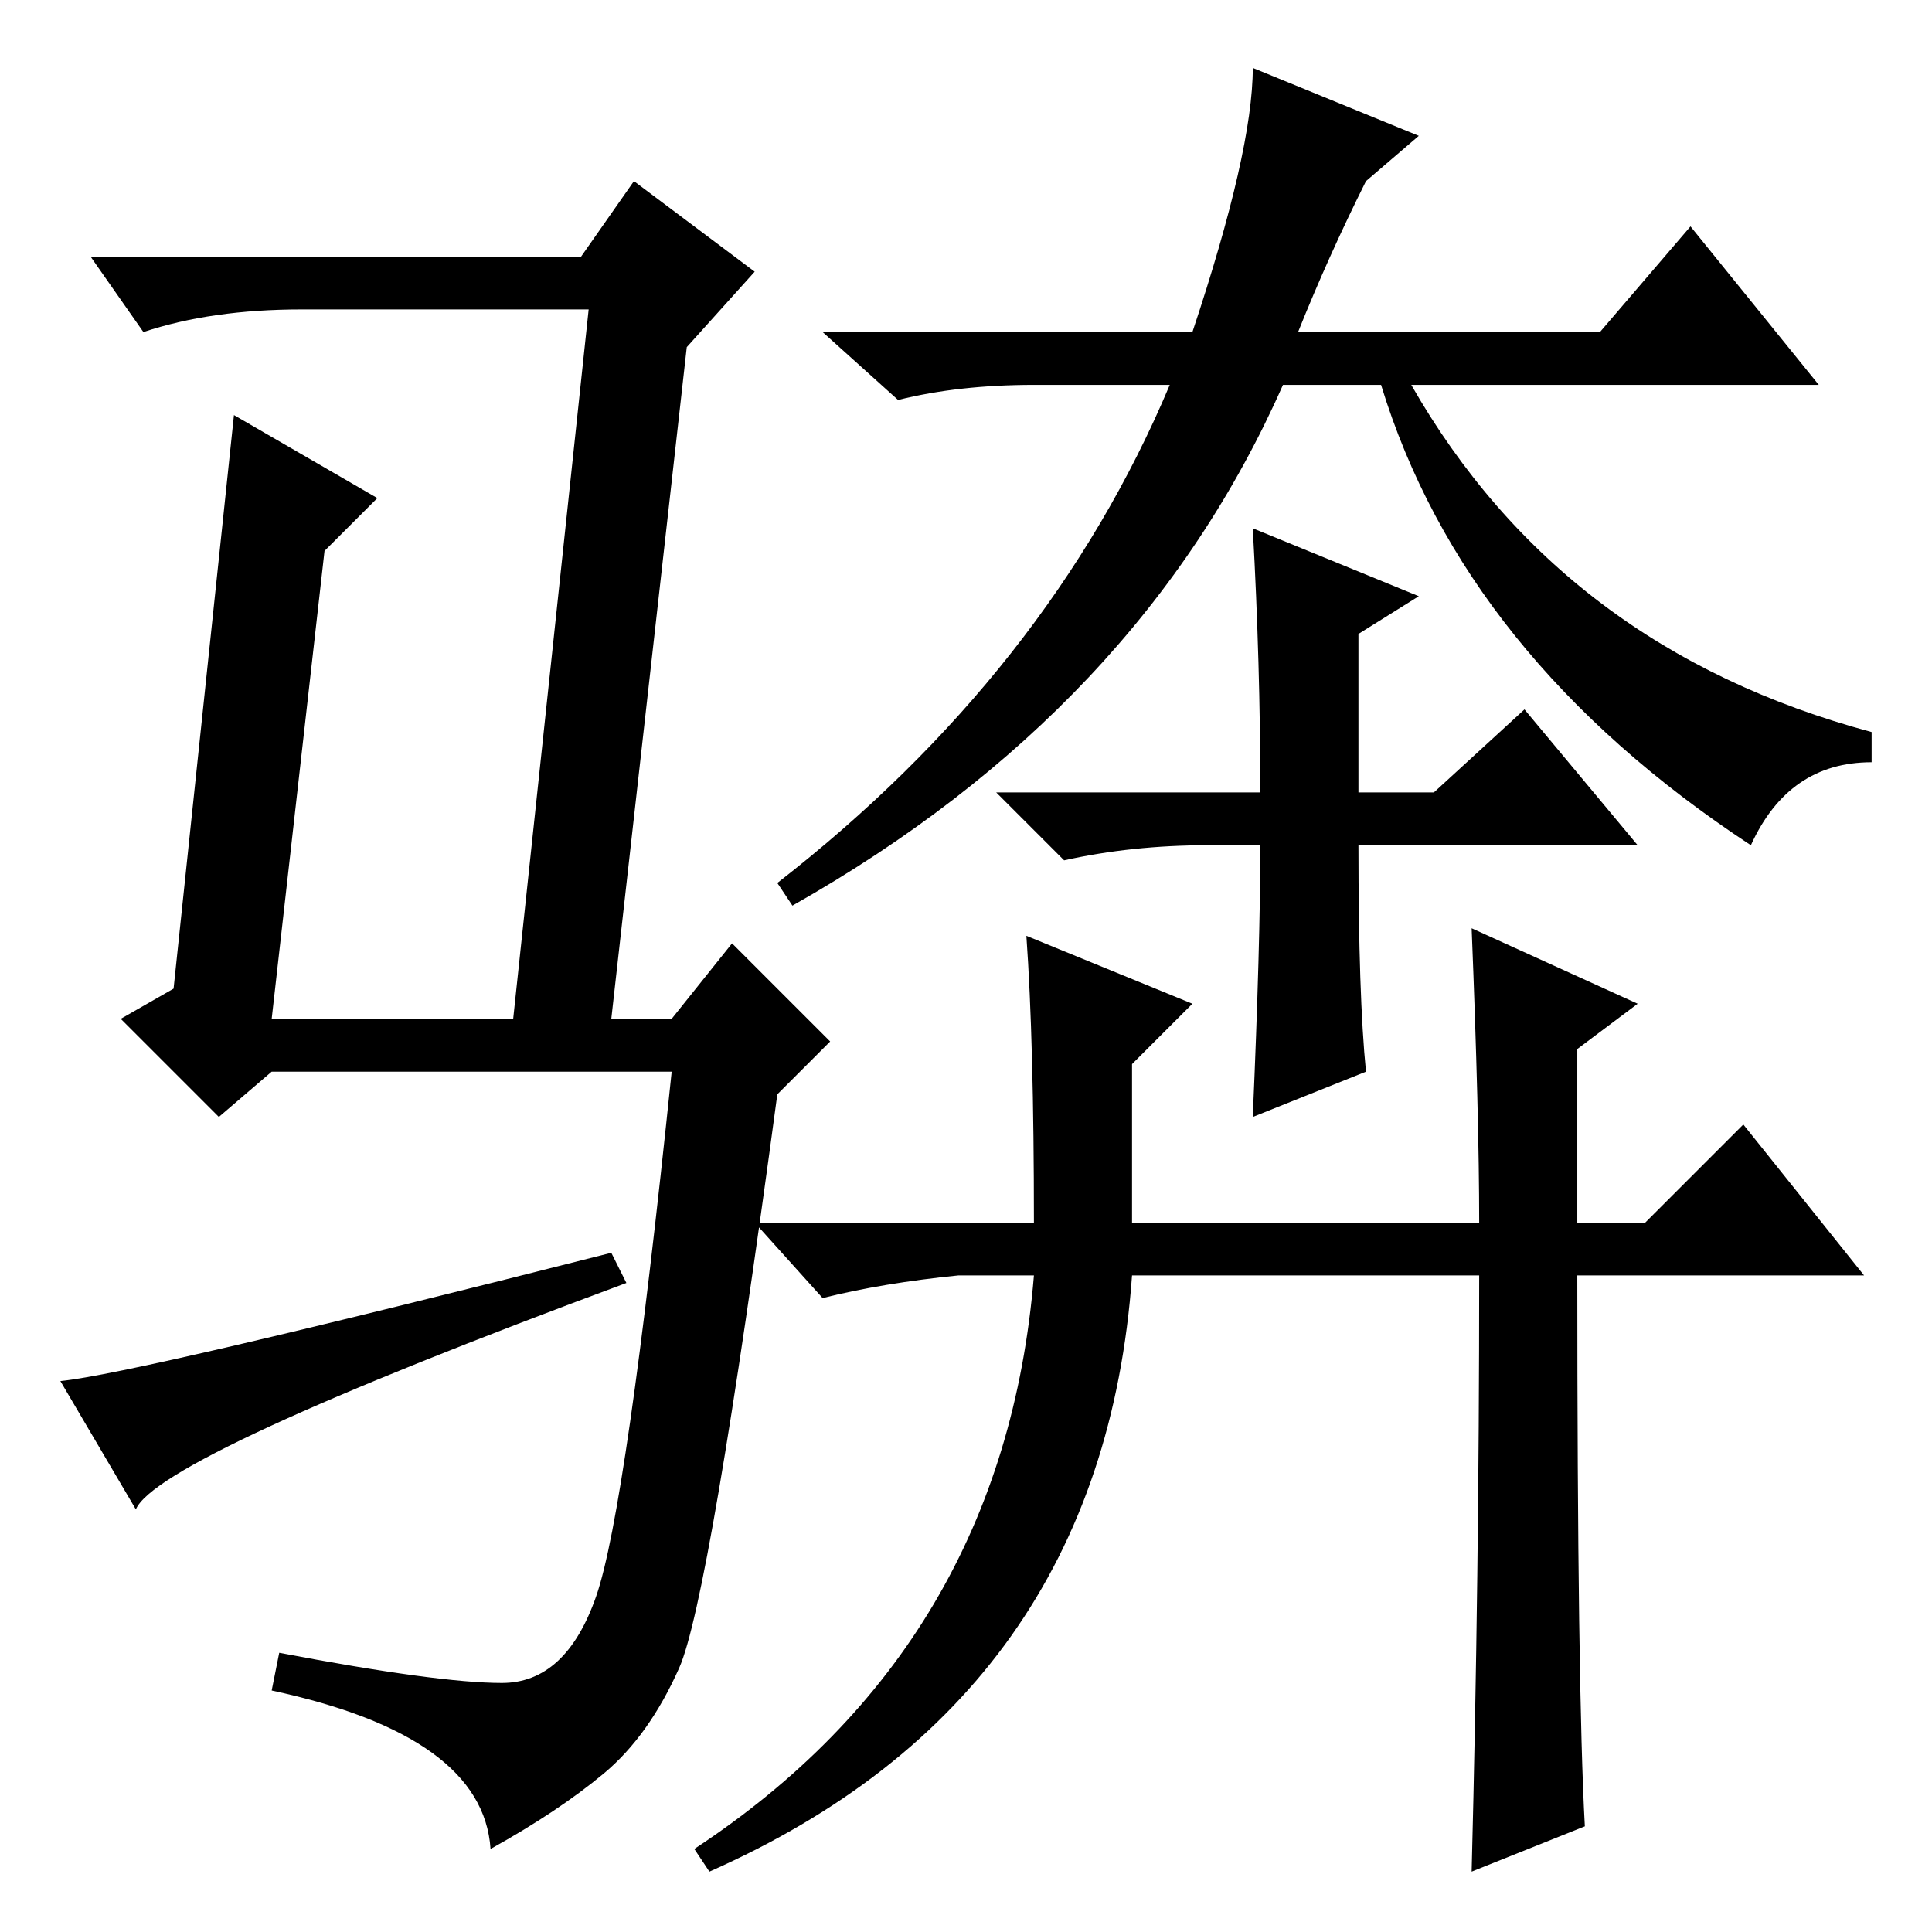 <?xml version="1.0" standalone="no"?>
<!DOCTYPE svg PUBLIC "-//W3C//DTD SVG 1.1//EN" "http://www.w3.org/Graphics/SVG/1.1/DTD/svg11.dtd" >
<svg xmlns="http://www.w3.org/2000/svg" xmlns:xlink="http://www.w3.org/1999/xlink" version="1.1" viewBox="0 -36 256 256">
  <g transform="matrix(1 0 0 -1 0 220)">
   <path fill="currentColor"
d="M8 73q10 1 73 17l2 -4q-62 -23 -65 -30l-10 17v0zM103 111q-9 -67 -13 -76t-10 -14t-15 -10q-1 15 -29 21l1 5q21 -4 29.5 -4t12.5 11.5t10 69.5h-53l-7 -6l-13 13l7 4l8 76l19 -11l-7 -7l-7 -62h32l10 94h-38q-12 0 -21 -3l-7 10h65l7 10l16 -12l-9 -10l-10 -89h8l8 10
l13 -13zM181 232q-5 -10 -9 -20h40l12 14l17 -21h-54q20 -35 61 -46v-4q-11 0 -16 -11q-38 25 -49 61h-13q-19 -43 -65 -69l-2 3q36 28 52 66h-18q-10 0 -18 -2l-10 9h49q8 24 8 35l22 -9zM181 114l-15 -6q1 23 1 36h-7q-10 0 -19 -2l-9 9h35q0 17 -1 35l22 -9l-8 -5v-21h10
l12 11l15 -18h-37q0 -20 1 -30zM196 87h-46q-4 -56 -56 -79l-2 3q41 27 45 76h-10q-10 -1 -18 -3l-9 10h37q0 24 -1 38l22 -9l-8 -8v-21h46q0 14 -1 39l22 -10l-8 -6v-23h9l13 13l16 -20h-38q0 -55 1 -73l-15 -6q1 39 1 79z" />
  </g>

</svg>
